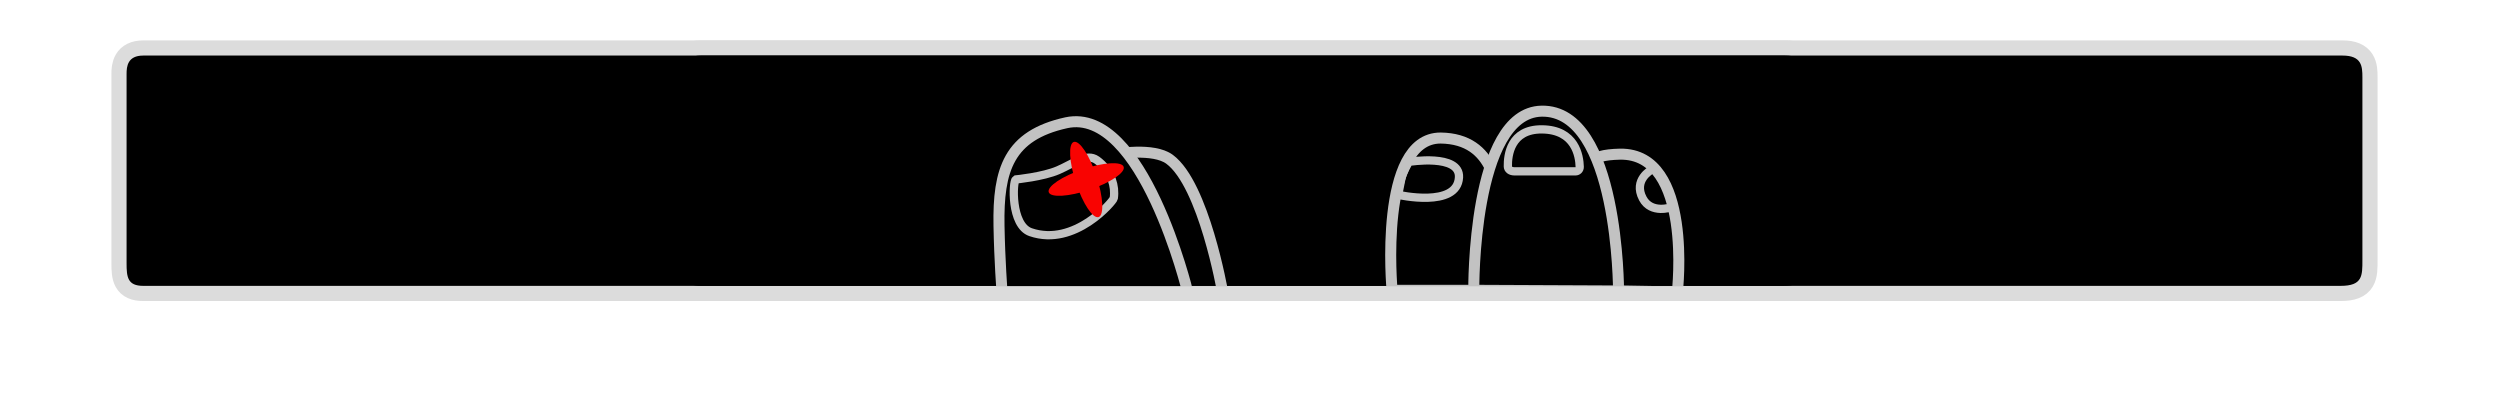 <svg version="1.1" xmlns="http://www.w3.org/2000/svg" xmlns:xlink="http://www.w3.org/1999/xlink" width="453.447" height="73.574" viewBox="0,0,453.447,73.574"><defs><radialGradient cx="92.49" cy="95.169" r="0.001" gradientUnits="userSpaceOnUse" id="color-1"><stop offset="0" stop-color="#f90301"/><stop offset="1" stop-color="#f90301" stop-opacity="0"/></radialGradient></defs><g transform="translate(-16.276,-139.213)"><g data-paper-data="{&quot;isPaintingLayer&quot;:true}" fill-rule="nonzero" stroke-linejoin="miter" stroke-miterlimit="10" stroke-dasharray="" stroke-dashoffset="0" style="mix-blend-mode: normal"><path d="M22.276,212.787v-73.574h447.447v73.574z" fill="none" stroke="none" stroke-width="0" stroke-linecap="butt"/><path d="M140.338,186.945c0,-9.045 0,-30.17 0,-34.32c0,-1.354 0.181,-3.334 3.034,-3.334c0.636,0 260.207,0 297.778,0c3.502,0 3.616,1.944 3.616,3.922c0,4.667 0,24.076 0,33.143c0,2.872 0.047,4.707 -3.955,4.707c-41.046,0 -276.95,0 -297.439,0c-2.853,0 -3.034,-1.585 -3.034,-4.118z" fill="#000000" stroke="#dcdcdc" stroke-width="5.5" stroke-linecap="butt"/><path d="M39.234,186.945c0,-9.045 0,-30.17 0,-34.32c0,-1.354 0.181,-3.334 3.034,-3.334c0.636,0 260.207,0 297.778,0c3.502,0 3.616,1.944 3.616,3.922c0,4.667 0,24.076 0,33.143c0,2.872 0.047,4.707 -3.955,4.707c-41.046,0 -276.95,0 -297.439,0c-2.853,0 -3.034,-1.585 -3.034,-4.118z" fill="#000000" stroke="#dcdcdc" stroke-width="5.5" stroke-linecap="butt"/><path d="M39.234,186.945c0,-9.045 0,-30.17 0,-34.32c0,-1.354 0.181,-3.334 3.034,-3.334c0.636,0 260.207,0 297.778,0c3.502,0 3.616,1.944 3.616,3.922c0,4.667 0,24.076 0,33.143c0,2.872 0.047,4.707 -3.955,4.707c-41.046,0 -276.95,0 -297.439,0c-2.853,0 -3.034,-1.586 -3.034,-4.118z" fill="#000000" stroke="none" stroke-width="0" stroke-linecap="butt"/><path d="M140.338,186.945c0,-9.045 0,-30.17 0,-34.32c0,-1.354 0.181,-3.334 3.034,-3.334c0.636,0 260.207,0 297.778,0c3.502,0 3.616,1.944 3.616,3.922c0,4.667 0,24.076 0,33.143c0,2.872 0.047,4.707 -3.955,4.707c-41.046,0 -276.95,0 -297.439,0c-2.853,0 -3.034,-1.586 -3.034,-4.118z" fill="#000000" stroke="none" stroke-width="0" stroke-linecap="butt"/><path d="M16.276,212.787v-73.574h447.447v73.574z" fill="none" stroke="none" stroke-width="0" stroke-linecap="butt"/><path d="M16.276,212.787v-73.574h447.447v73.574z" fill="none" stroke="none" stroke-width="0" stroke-linecap="butt"/><g stroke="#c2c2c2"><path d="M306.241,187.613c0,0 -5.684,-9.708 -2.944,-15.656c1.299,-2.821 0.574,-4.636 6.828,-4.784c13.298,-0.202 10.385,24.993 10.385,24.993l-10.527,-0.188z" data-paper-data="{&quot;index&quot;:null}" fill="none" stroke-width="2" stroke-linecap="butt"/><path d="M319.411,176.813c0,0 -3.639,1.275 -5.166,-1.596c-1.798,-3.383 1.547,-5.181 1.547,-5.181" fill="none" stroke-width="1.5" stroke-linecap="round"/><path d="M270.473,171.544c0.197,-0.994 1.351,-2.975 1.351,-2.975c0,0 9.316,-1.529 9.081,2.814c-0.305,5.625 -11.028,3.17 -11.028,3.17c0,0 0.398,-2.01 0.596,-3.01z" fill="#000000" stroke-width="1.5" stroke-linecap="butt"/><path d="M268.77,191.865c0,0 -2.568,-27.642 8.811,-27.615c4.916,0.067 7.612,2.421 9.081,5.609c3.097,6.723 1.266,22.006 1.266,22.006z" fill="none" stroke-width="2" stroke-linecap="butt"/><path d="M283.588,191.867c0,0 -0.307,-32.222 12.289,-32.49c13.996,-0.298 13.968,32.609 13.968,32.609z" fill="#000000" stroke-width="2" stroke-linecap="butt"/><path d="M289.769,169.398c-0.038,-2.016 0.477,-6.75 6.156,-6.718c6.085,0.034 6.827,4.835 6.877,6.793c0.013,0.502 -0.362,0.817 -0.756,0.817c-1.282,0 -8.303,0 -11.082,0c-0.702,0 -1.185,-0.347 -1.195,-0.892z" fill="#000000" stroke-width="1.5" stroke-linecap="butt"/></g><g stroke-linecap="butt"><path d="M173.826,200.709z" fill="url(#color-1)" stroke="none" stroke-width="0"/><path d="M218.69,192.141v-25c0,0 6.807,-1.191 9.717,0.961c6.23,4.608 9.617,24.039 9.617,24.039z" fill="none" stroke="#c2c2c2" stroke-width="2"/><path d="M198.023,192.141c0,0 -0.434,-5.582 -0.549,-12.004c-0.181,-10.114 1.742,-16.357 12.216,-18.662c13.877,-2.981 22,30.667 22,30.667z" fill="#000000" stroke="#c2c2c2" stroke-width="2"/><path d="M208.229,170.073c2.841,-1.242 5.152,-3.128 6.982,-1.831c1.196,0.848 2.206,2.112 2.741,3.609c0.364,1.02 0.507,2.148 0.337,3.326c-0.072,0.498 -7.081,8.89 -15.074,6.15c-3.645,-1.25 -3.269,-9.236 -2.689,-9.567c0,0 4.919,-0.471 7.704,-1.688z" fill="none" stroke="#c2c2c2" stroke-width="1.5"/><g fill="#f90301" stroke="none" stroke-width="0"><path d="M215.148,171.159c1.242,3.763 1.417,7.089 0.391,7.428c-1.026,0.339 -2.866,-2.437 -4.108,-6.201c-1.242,-3.763 -1.417,-7.089 -0.391,-7.428c1.026,-0.339 2.866,2.437 4.108,6.201z"/><path d="M212.662,169.919c3.753,-1.272 7.077,-1.474 7.424,-0.45c0.347,1.024 -2.414,2.885 -6.168,4.157c-3.753,1.272 -7.077,1.474 -7.424,0.45c-0.347,-1.024 2.414,-2.885 6.168,-4.157z"/></g></g><path d="M166.703,193.474v-2.333h155.167v2.333z" fill="#dcdcdc" stroke="none" stroke-width="0" stroke-linecap="butt"/><path d="M16.276,212.787v-73.574h447.447v73.574z" fill="none" stroke="none" stroke-width="0" stroke-linecap="butt"/></g></g></svg>